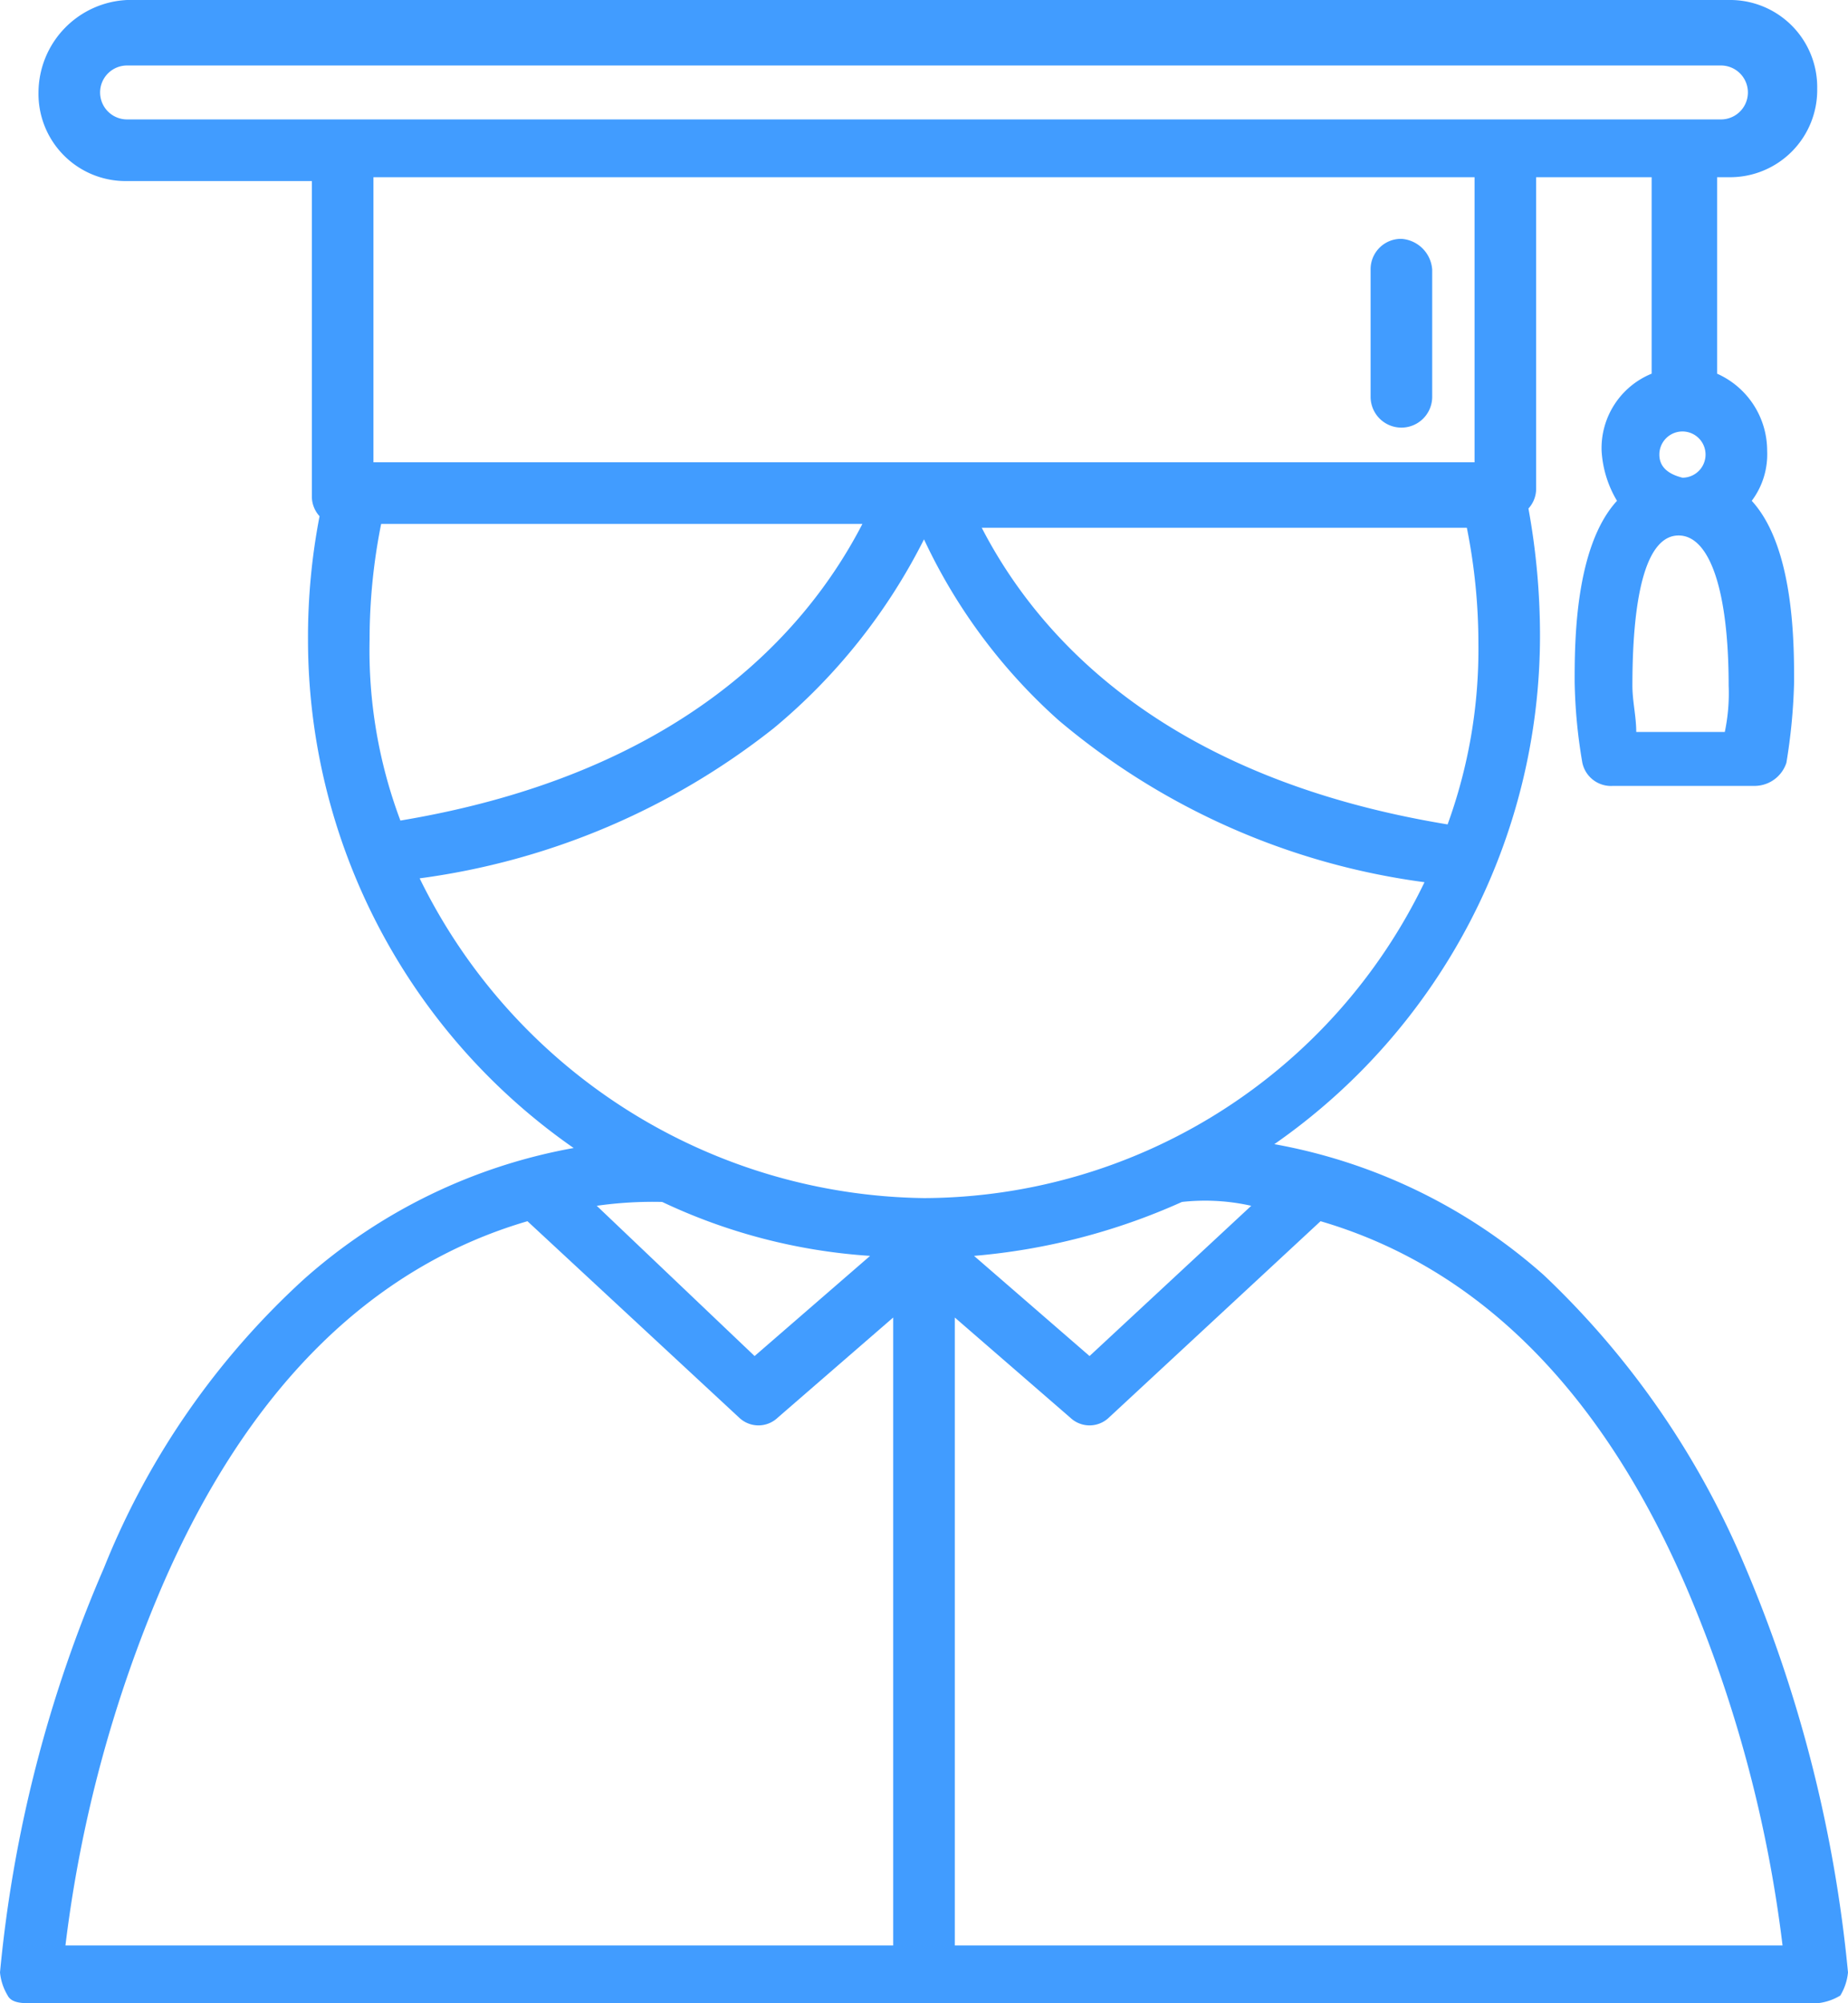 <svg xmlns="http://www.w3.org/2000/svg" viewBox="8714 5291 48 52">
  <defs>
    <style>
      .cls-1 {
        fill:  #419cff;
      }
    </style>
  </defs>
  <g id="Group_873" data-name="Group 873" transform="translate(8385 3400)">
    <path id="Path_1609" data-name="Path 1609" class="cls-1" d="M36.4,7.9a.789.789,0,0,0-.8.8V12a.8.8,0,1,0,1.6,0V8.7A.86.86,0,0,0,36.4,7.9Z" transform="translate(329 1889.3)"/>
    <path id="Path_1610" data-name="Path 1610" class="cls-1" d="M40.1,34.8a14.37,14.37,0,0,0-7-3.4A16.08,16.08,0,0,0,40,18.2a18.412,18.412,0,0,0-.3-3.3.764.764,0,0,0,.2-.5V6.3h3v5.1a2.087,2.087,0,0,0-1.3,2,2.836,2.836,0,0,0,.4,1.3c-1.1,1.2-1.1,3.7-1.1,4.7a13.611,13.611,0,0,0,.2,2.1.76.76,0,0,0,.8.6h3.7a.871.871,0,0,0,.8-.6,14.919,14.919,0,0,0,.2-2.1c0-1,0-3.5-1.1-4.7a2.01,2.01,0,0,0,.4-1.3,2.188,2.188,0,0,0-1.3-2V6.3h.3A2.263,2.263,0,0,0,47.2,4a2.263,2.263,0,0,0-2.3-2.3H3.3A2.414,2.414,0,0,0,1,4.1,2.263,2.263,0,0,0,3.3,6.4H8.1v8.2a.764.764,0,0,0,.2.5A16.551,16.551,0,0,0,8,18.3a16.08,16.08,0,0,0,6.9,13.2,14.37,14.37,0,0,0-7,3.4,20.4,20.4,0,0,0-5.2,7.5A34.531,34.531,0,0,0,0,52.9a1.421,1.421,0,0,0,.2.6c.1.2.4.2.6.2H47.2a1.421,1.421,0,0,0,.6-.2,1.421,1.421,0,0,0,.2-.6,35.555,35.555,0,0,0-2.7-10.6A22.238,22.238,0,0,0,40.1,34.8ZM37.6,23.1c-7.3-1.2-10.6-4.8-12.1-7.7H38.1a15.262,15.262,0,0,1,.3,3A13.278,13.278,0,0,1,37.6,23.1ZM9.7,13.8V6.3H38.3v7.4H9.7Zm35.2,5.7a4.869,4.869,0,0,1-.1,1.2H42.5c0-.4-.1-.8-.1-1.2,0-2.5.4-3.9,1.2-3.9S44.9,17,44.9,19.5Zm-1.8-6a.6.6,0,1,1,.6.6Q43.1,13.95,43.1,13.5ZM3.3,4.8a.7.7,0,1,1,0-1.4H44.7a.7.7,0,1,1,0,1.4ZM9.6,18.3a15.263,15.263,0,0,1,.3-3H22.4c-1.5,2.9-4.8,6.5-12,7.7A12.57,12.57,0,0,1,9.6,18.3ZM23.2,52.2H1.7a34.058,34.058,0,0,1,2.5-9.3c2.2-5.1,5.4-8.3,9.5-9.5l5.5,5.1a.725.725,0,0,0,1,0l3-2.6ZM15.5,33a10.284,10.284,0,0,1,1.7-.1,14.892,14.892,0,0,0,5.4,1.4l-3,2.6Zm-4.6-8.5a18.823,18.823,0,0,0,9.2-3.9A15.3,15.3,0,0,0,24,15.7a14.546,14.546,0,0,0,3.5,4.7A18.5,18.5,0,0,0,37,24.6a14.489,14.489,0,0,1-13,8.2A14.8,14.8,0,0,1,10.9,24.5ZM32.5,33l-4.2,3.9-3-2.6a16.557,16.557,0,0,0,5.4-1.4A5.462,5.462,0,0,1,32.5,33ZM24.8,52.2V35.9l3,2.6a.725.725,0,0,0,1,0l5.5-5.1c4.1,1.2,7.3,4.4,9.5,9.5a34.058,34.058,0,0,1,2.5,9.3Z" transform="translate(329 1889.3)"/>
  </g>
</svg>
